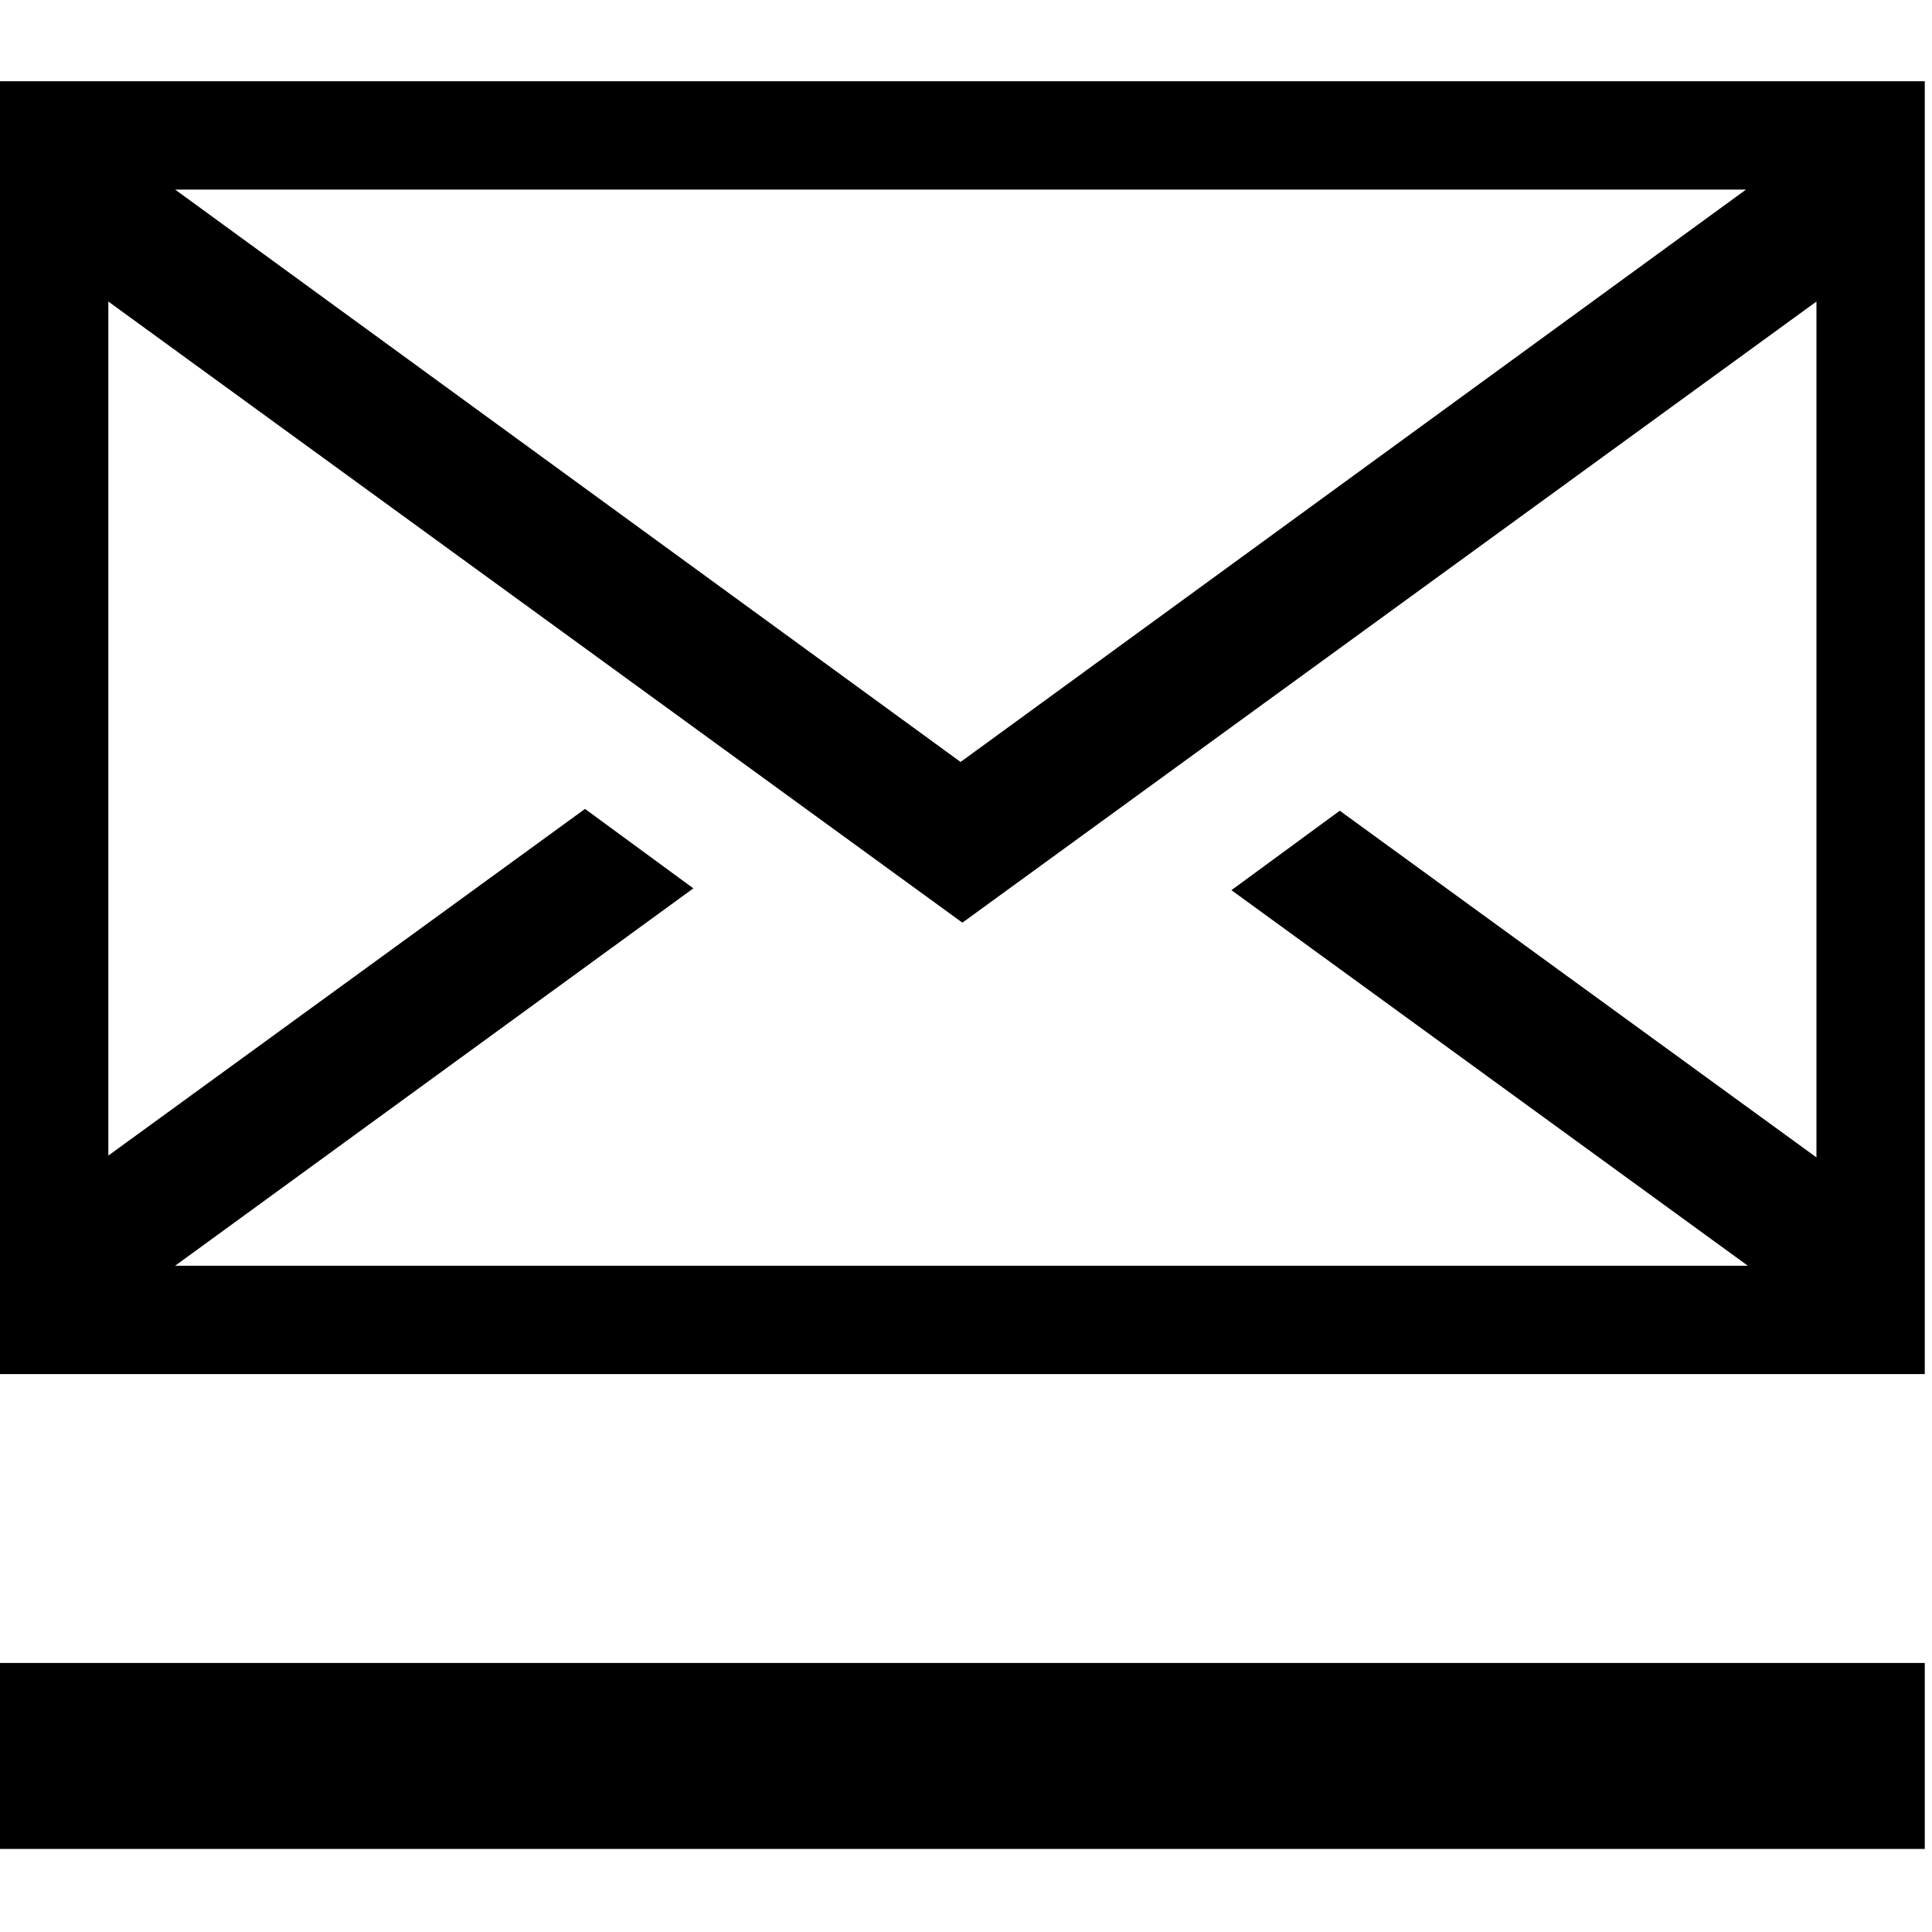 <svg xmlns="http://www.w3.org/2000/svg" width="100" height="100" viewBox="0 0 107 98" stroke-linejoin="round">
  <path d="M106.6 71.6l-106.6 0 0-71.6 106.6 0 0 71.6Zm-100.6-12.1l26.4-19.2 6 4.4 -28.7 20.9 87.1 0 -28.6-20.8 6-4.4 26.4 19.2 0-47.4 -47.3 34.4 -47.3-34.4 0 47.4Zm90.8-53.5l-87.1 0 43.5 31.7 43.5-31.7Z"/>
  <rect y="87.6" width="106.6" height="10.3"/>
</svg>